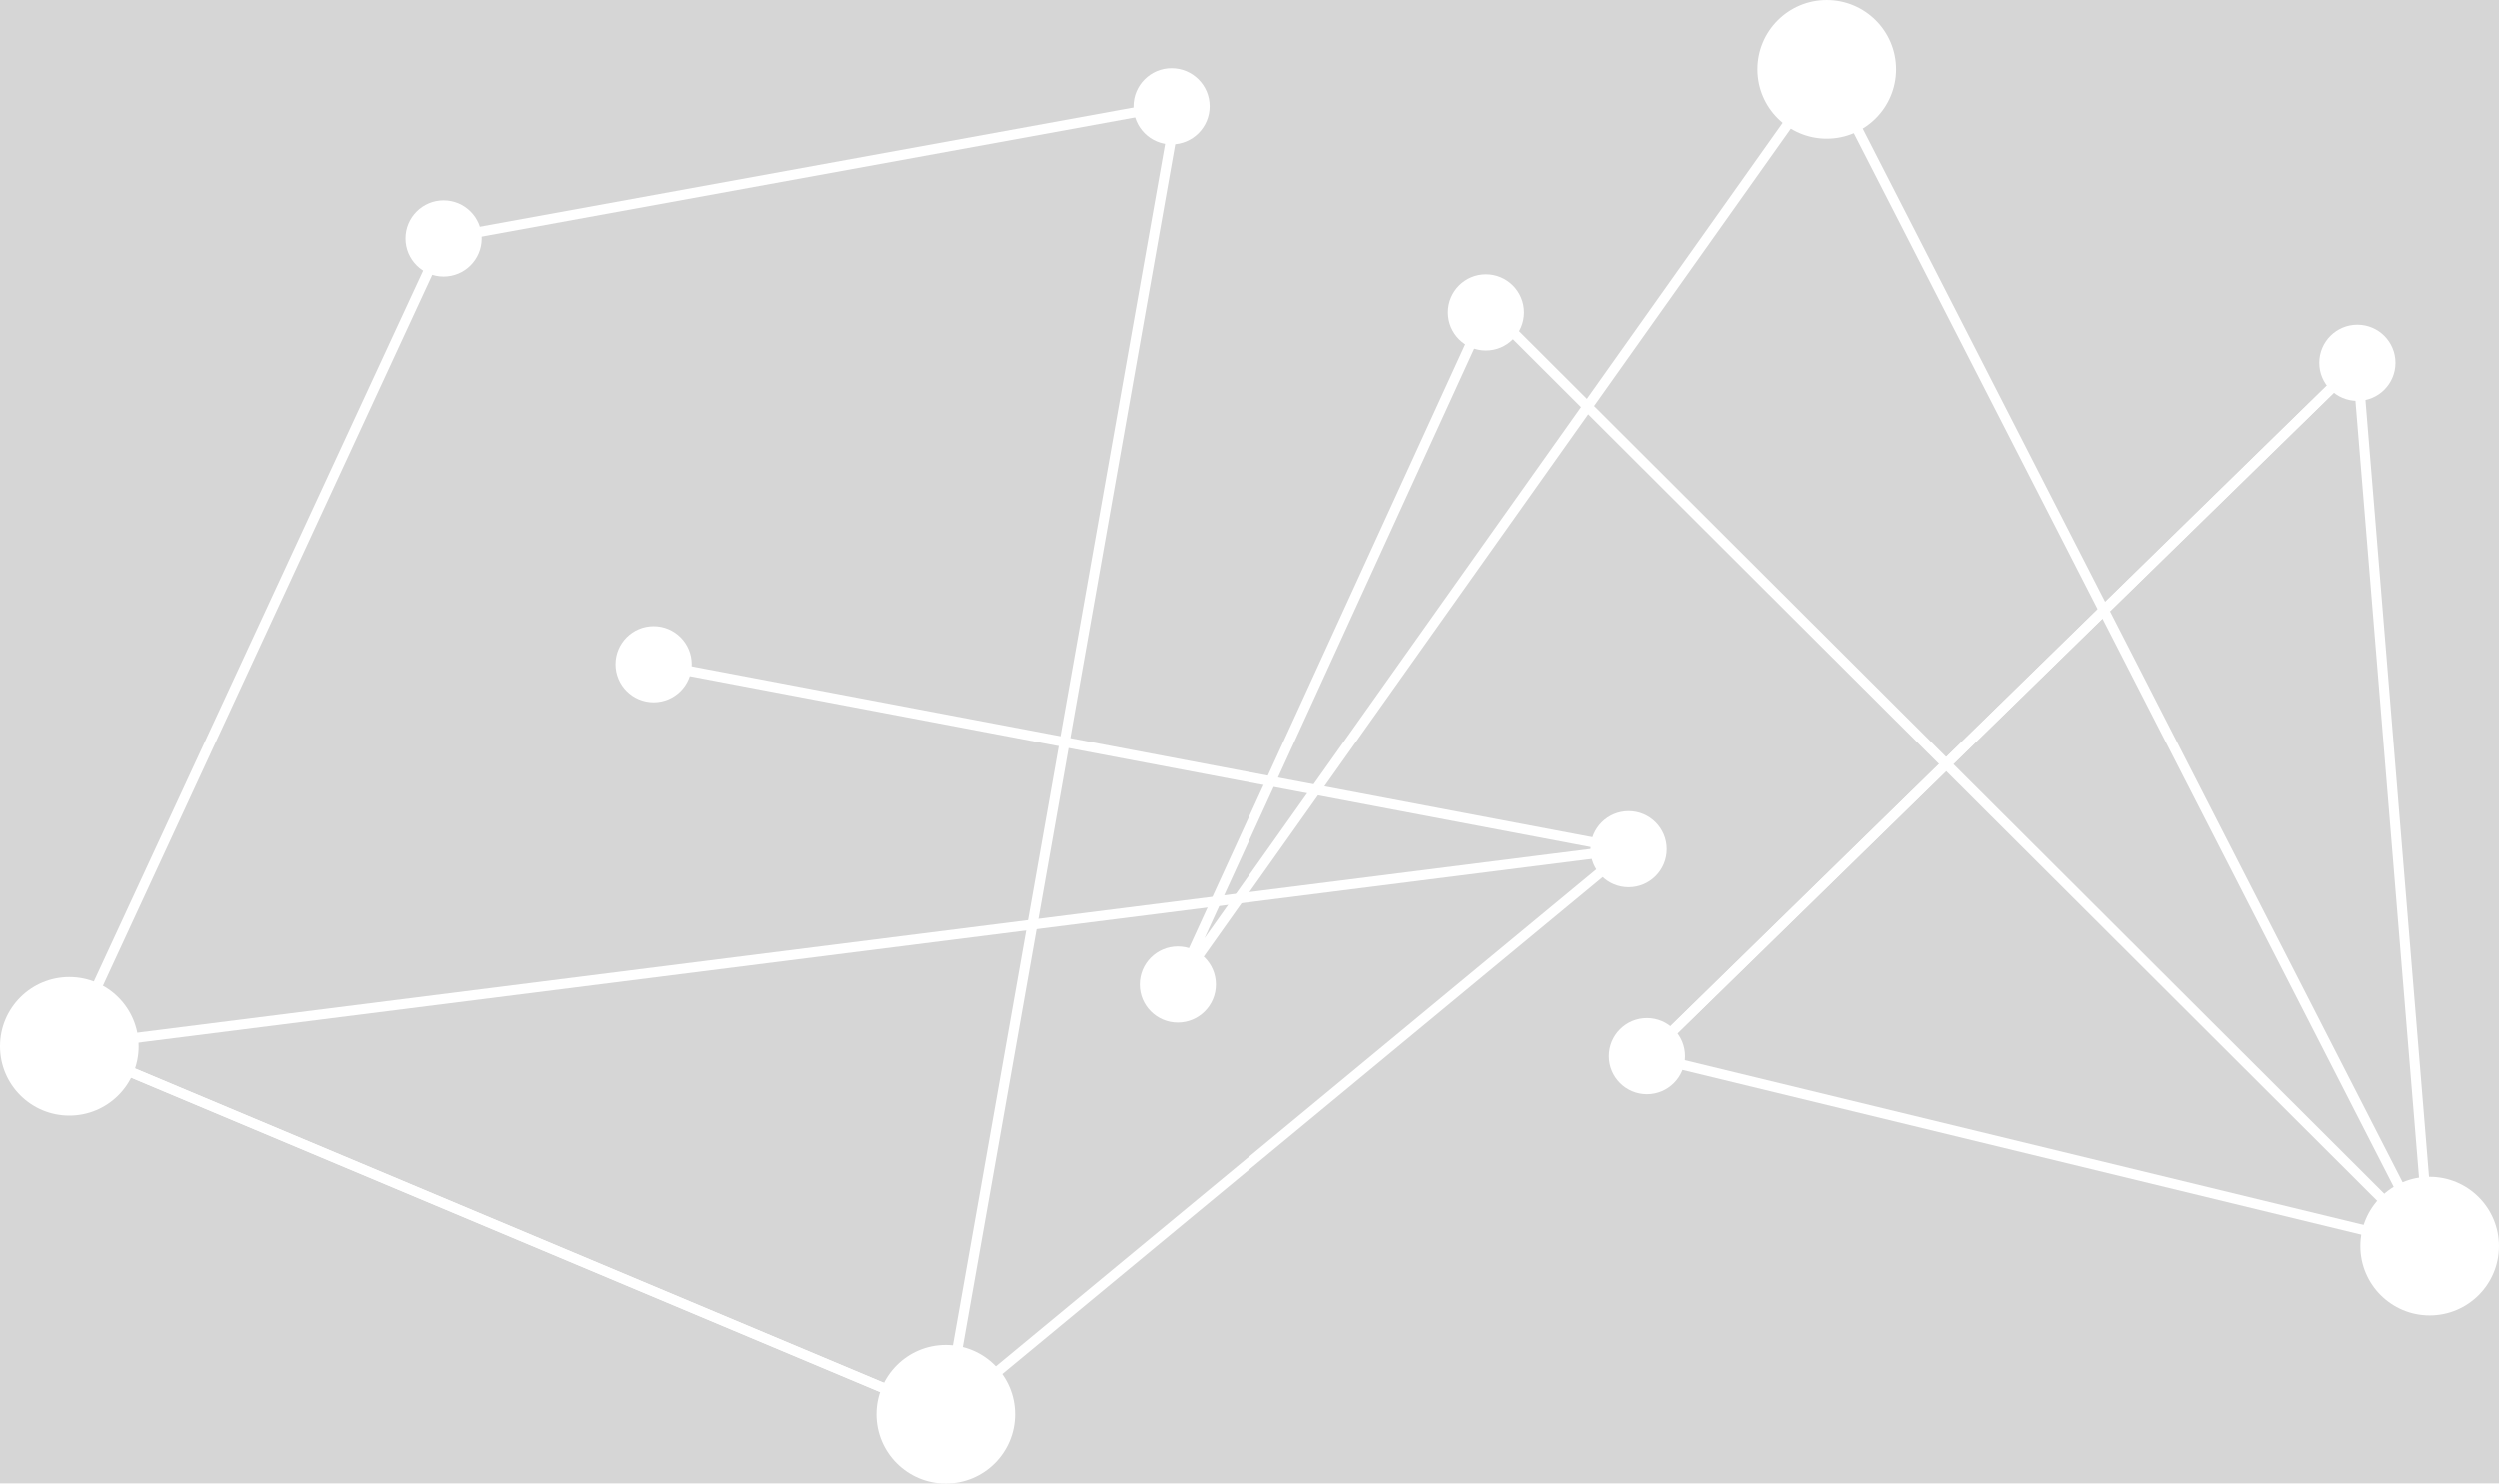 <?xml version="1.0" encoding="utf-8"?>
<!-- Generator: Adobe Illustrator 16.0.0, SVG Export Plug-In . SVG Version: 6.00 Build 0)  -->
<!DOCTYPE svg PUBLIC "-//W3C//DTD SVG 1.1//EN" "http://www.w3.org/Graphics/SVG/1.1/DTD/svg11.dtd">
<svg version="1.1" id="background" xmlns="http://www.w3.org/2000/svg" xmlns:xlink="http://www.w3.org/1999/xlink" x="0px" y="0px"
	 width="186.861px" height="110.966px" style="opacity: .2;" viewBox="0 0 186.861 110.966" enable-background="new 0 0 186.861 110.966"
	 xml:space="preserve">
<rect x="0" y="0" width="186.861" height="110.966" fill="#333333" stroke="none"/>
<g>
	<circle fill="#FFFFFF" cx="70.704" cy="105.783" r="5.182"/>
	<circle fill="#FFFFFF" cx="5.183" cy="78.269" r="5.183"/>
	<circle fill="#FFFFFF" cx="121.8" cy="63.519" r="2.848"/>
	<circle fill="#FFFFFF" cx="48.859" cy="49.678" r="2.848"/>
	<circle fill="#FFFFFF" cx="33.16" cy="17.826" r="2.848"/>
	<circle fill="#FFFFFF" cx="87.597" cy="7.948" r="2.848"/>
	<polygon fill="none" stroke="#FFFFFF" stroke-width="0.75" stroke-miterlimit="10" points="5.183,78.269 70.704,105.782 
		121.801,63.519 	"/>
	<polygon fill="none" stroke="#FFFFFF" stroke-width="0.75" stroke-miterlimit="10" points="33.16,17.825 5.183,78.269 
		70.704,105.782 88.01,7.825 	"/>
	
		<line fill="none" stroke="#FFFFFF" stroke-width="0.75" stroke-miterlimit="10" x1="48.859" y1="49.677" x2="121.801" y2="63.519"/>
</g>
<circle fill="#FFFFFF" cx="181.678" cy="93.211" r="5.182"/>
<circle fill="#FFFFFF" cx="136.611" cy="5.184" r="5.183"/>
<circle fill="#FFFFFF" cx="176.274" cy="27.121" r="2.848"/>
<circle fill="#FFFFFF" cx="123.17" cy="79.005" r="2.848"/>
<circle fill="#FFFFFF" cx="88.066" cy="73.644" r="2.848"/>
<circle fill="#FFFFFF" cx="111.13" cy="23.354" r="2.848"/>
<polygon fill="none" stroke="#FFFFFF" stroke-width="0.75" stroke-miterlimit="10" points="123.17,79.005 181.678,93.21 
	176.274,27.12 "/>
<polygon fill="none" stroke="#FFFFFF" stroke-width="0.75" stroke-miterlimit="10" points="88.065,73.644 136.611,5.183 
	181.678,93.21 111.265,22.945 "/>
<line fill="none" stroke="#FFFFFF" stroke-width="0.75" stroke-miterlimit="10" x1="123.169" y1="79.004" x2="176.274" y2="27.12"/>
</svg>
